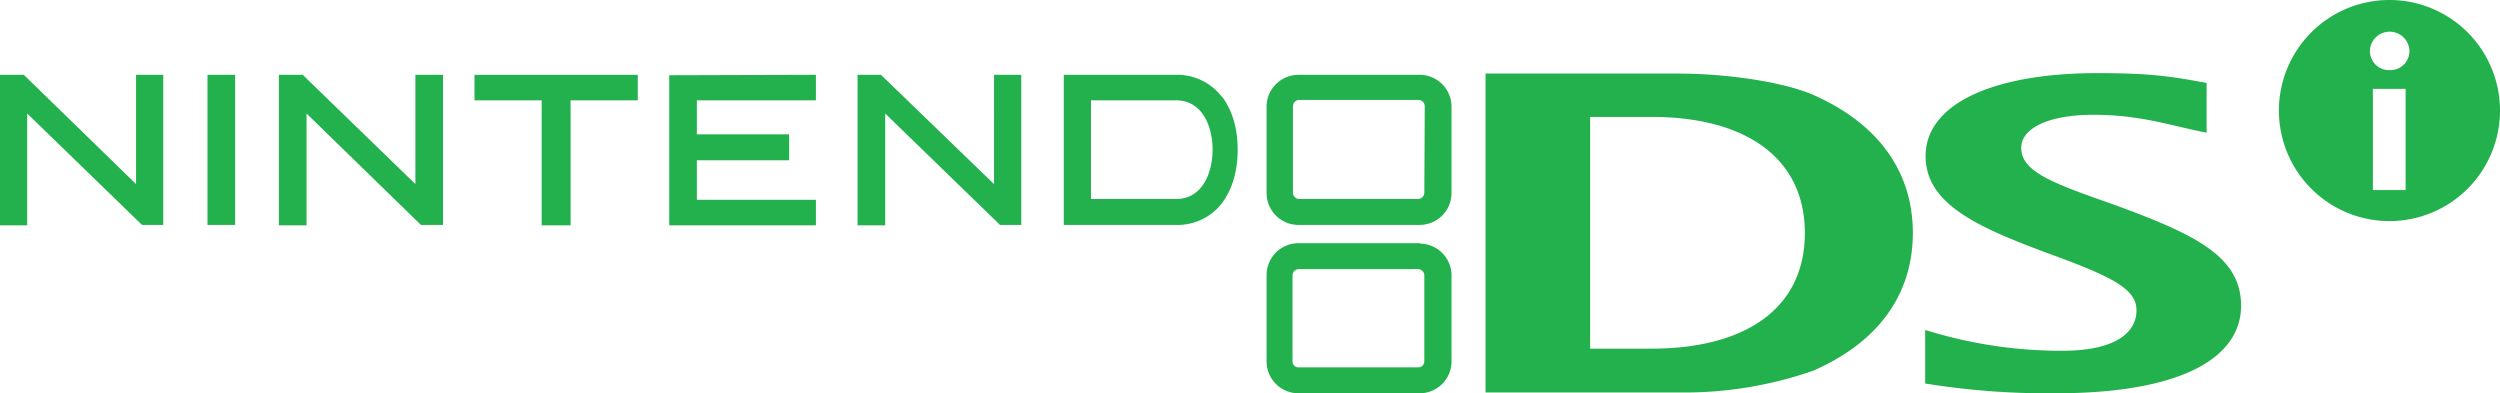 <svg xmlns="http://www.w3.org/2000/svg" viewBox="0 0 588 92.5"><defs><style>.cls-1{fill:#22b14c}</style></defs><g id="Layer_2" data-name="Layer 2"><g id="svg2525"><g id="g61"><path id="path63" d="M335 85a1.4 1.4 0 0 1-1.4 1.4h-28A1.4 1.4 0 0 1 304 85V64.7a1.5 1.5 0 0 1 1.5-1.4h28a1.5 1.5 0 0 1 1.5 1.4zM334 57.2h-28.6a7.5 7.5 0 0 0-7.5 7.5V85a7.5 7.5 0 0 0 7.5 7.5h28.5a7.5 7.5 0 0 0 7.5-7.5V64.8a7.5 7.5 0 0 0-7.4-7.5" class="cls-1"/></g><g id="g65"><path id="path67" d="M0 17.6h5.6L32 43.3V17.6h6.4v35.3h-5l-27-26.2V53H0V17.6" class="cls-1"/></g><path id="path71" d="M72.1 26.7V53h-6.5V17.6h5.6l26.5 25.7V17.6h6.5v35.3H99z" class="cls-1"/><path id="path75" d="M208.2 26.7V53h-6.5V17.6h5.5l26.6 25.7V17.6h6.4v35.3h-5z" class="cls-1"/><path id="path79" d="M54.1 17.6h1.2v35.3h-6.5V17.6z" class="cls-1"/><path id="path83" d="M148.8 17.6h1.2v6h-15.8V53h-6.8V23.6h-15.8v-6z" class="cls-1"/><path id="path87" d="M190.7 17.6h1.2v6h-28v8h21.7v6.1h-21.7V47h28v6h-34.5V17.7z" class="cls-1"/><g id="g97"><path id="path99" d="M276.6 46.8h-20V23.6h20c6.3 0 8.6 6.3 8.6 11.6s-2.3 11.6-8.6 11.6m10.8-24a13.2 13.2 0 0 0-11-5.2h-26.2v35.3h26.3a13.2 13.2 0 0 0 10.9-5.1c2.4-3.2 3.7-7.5 3.7-12.6s-1.3-9.3-3.7-12.5" class="cls-1"/></g><g id="g101"><path id="path103" d="M335 45.4a1.5 1.5 0 0 1-1.4 1.4h-28a1.5 1.5 0 0 1-1.5-1.4V25a1.5 1.5 0 0 1 1.5-1.5h28a1.5 1.5 0 0 1 1.5 1.5zM334 17.6h-28.6a7.5 7.5 0 0 0-7.5 7.5v20.3a7.5 7.5 0 0 0 7.5 7.5h28.5a7.5 7.5 0 0 0 7.5-7.5V25.1a7.5 7.5 0 0 0-7.4-7.5" class="cls-1"/></g><g id="g105"><path id="path107" d="M452.8 77.6a107 107 0 0 0 32.3 4.9c12.3 0 17.4-4.2 17.4-9.5 0-4.7-4.8-7.5-18.3-12.5-18-6.6-31.3-12-31.3-23.8 0-12.3 16-19.5 40.3-19.5 13 0 17.5.8 25.8 2.3v11.7c-8-1.5-15.3-4.2-26.5-4.2-12 0-17.2 3.8-17.1 7.8 0 5.7 7.8 8.4 21.7 13.3 19.2 7 30 12.2 30 23.8 0 12-13.5 20.6-43.7 20.6a180.6 180.6 0 0 1-30.6-2.3z" class="cls-1"/></g><g id="g109"><path id="path111" d="M388.3 27.5H374V82h14.4c22.2 0 36.1-9.5 36.1-27.2s-14-27.3-36-27.3M427 87a91.8 91.8 0 0 1-32.5 5.3h-45.1v-75h45.1c11.8 0 25.3 2 32.4 5.2 17.4 7.9 23 20.4 23 32.3s-5.6 24.4-23 32.2" class="cls-1"/></g><g id="g113"><path id="path115" d="M562 0a26 26 0 1 0 26 26 26 26 0 0 0-26-26m3.8 44.7h-7.7V20.9h7.7zM562 16.5a4.5 4.5 0 0 1-4.6-4.4 4.6 4.6 0 0 1 9.3 0 4.5 4.5 0 0 1-4.7 4.4" class="cls-1"/></g></g></g></svg>
